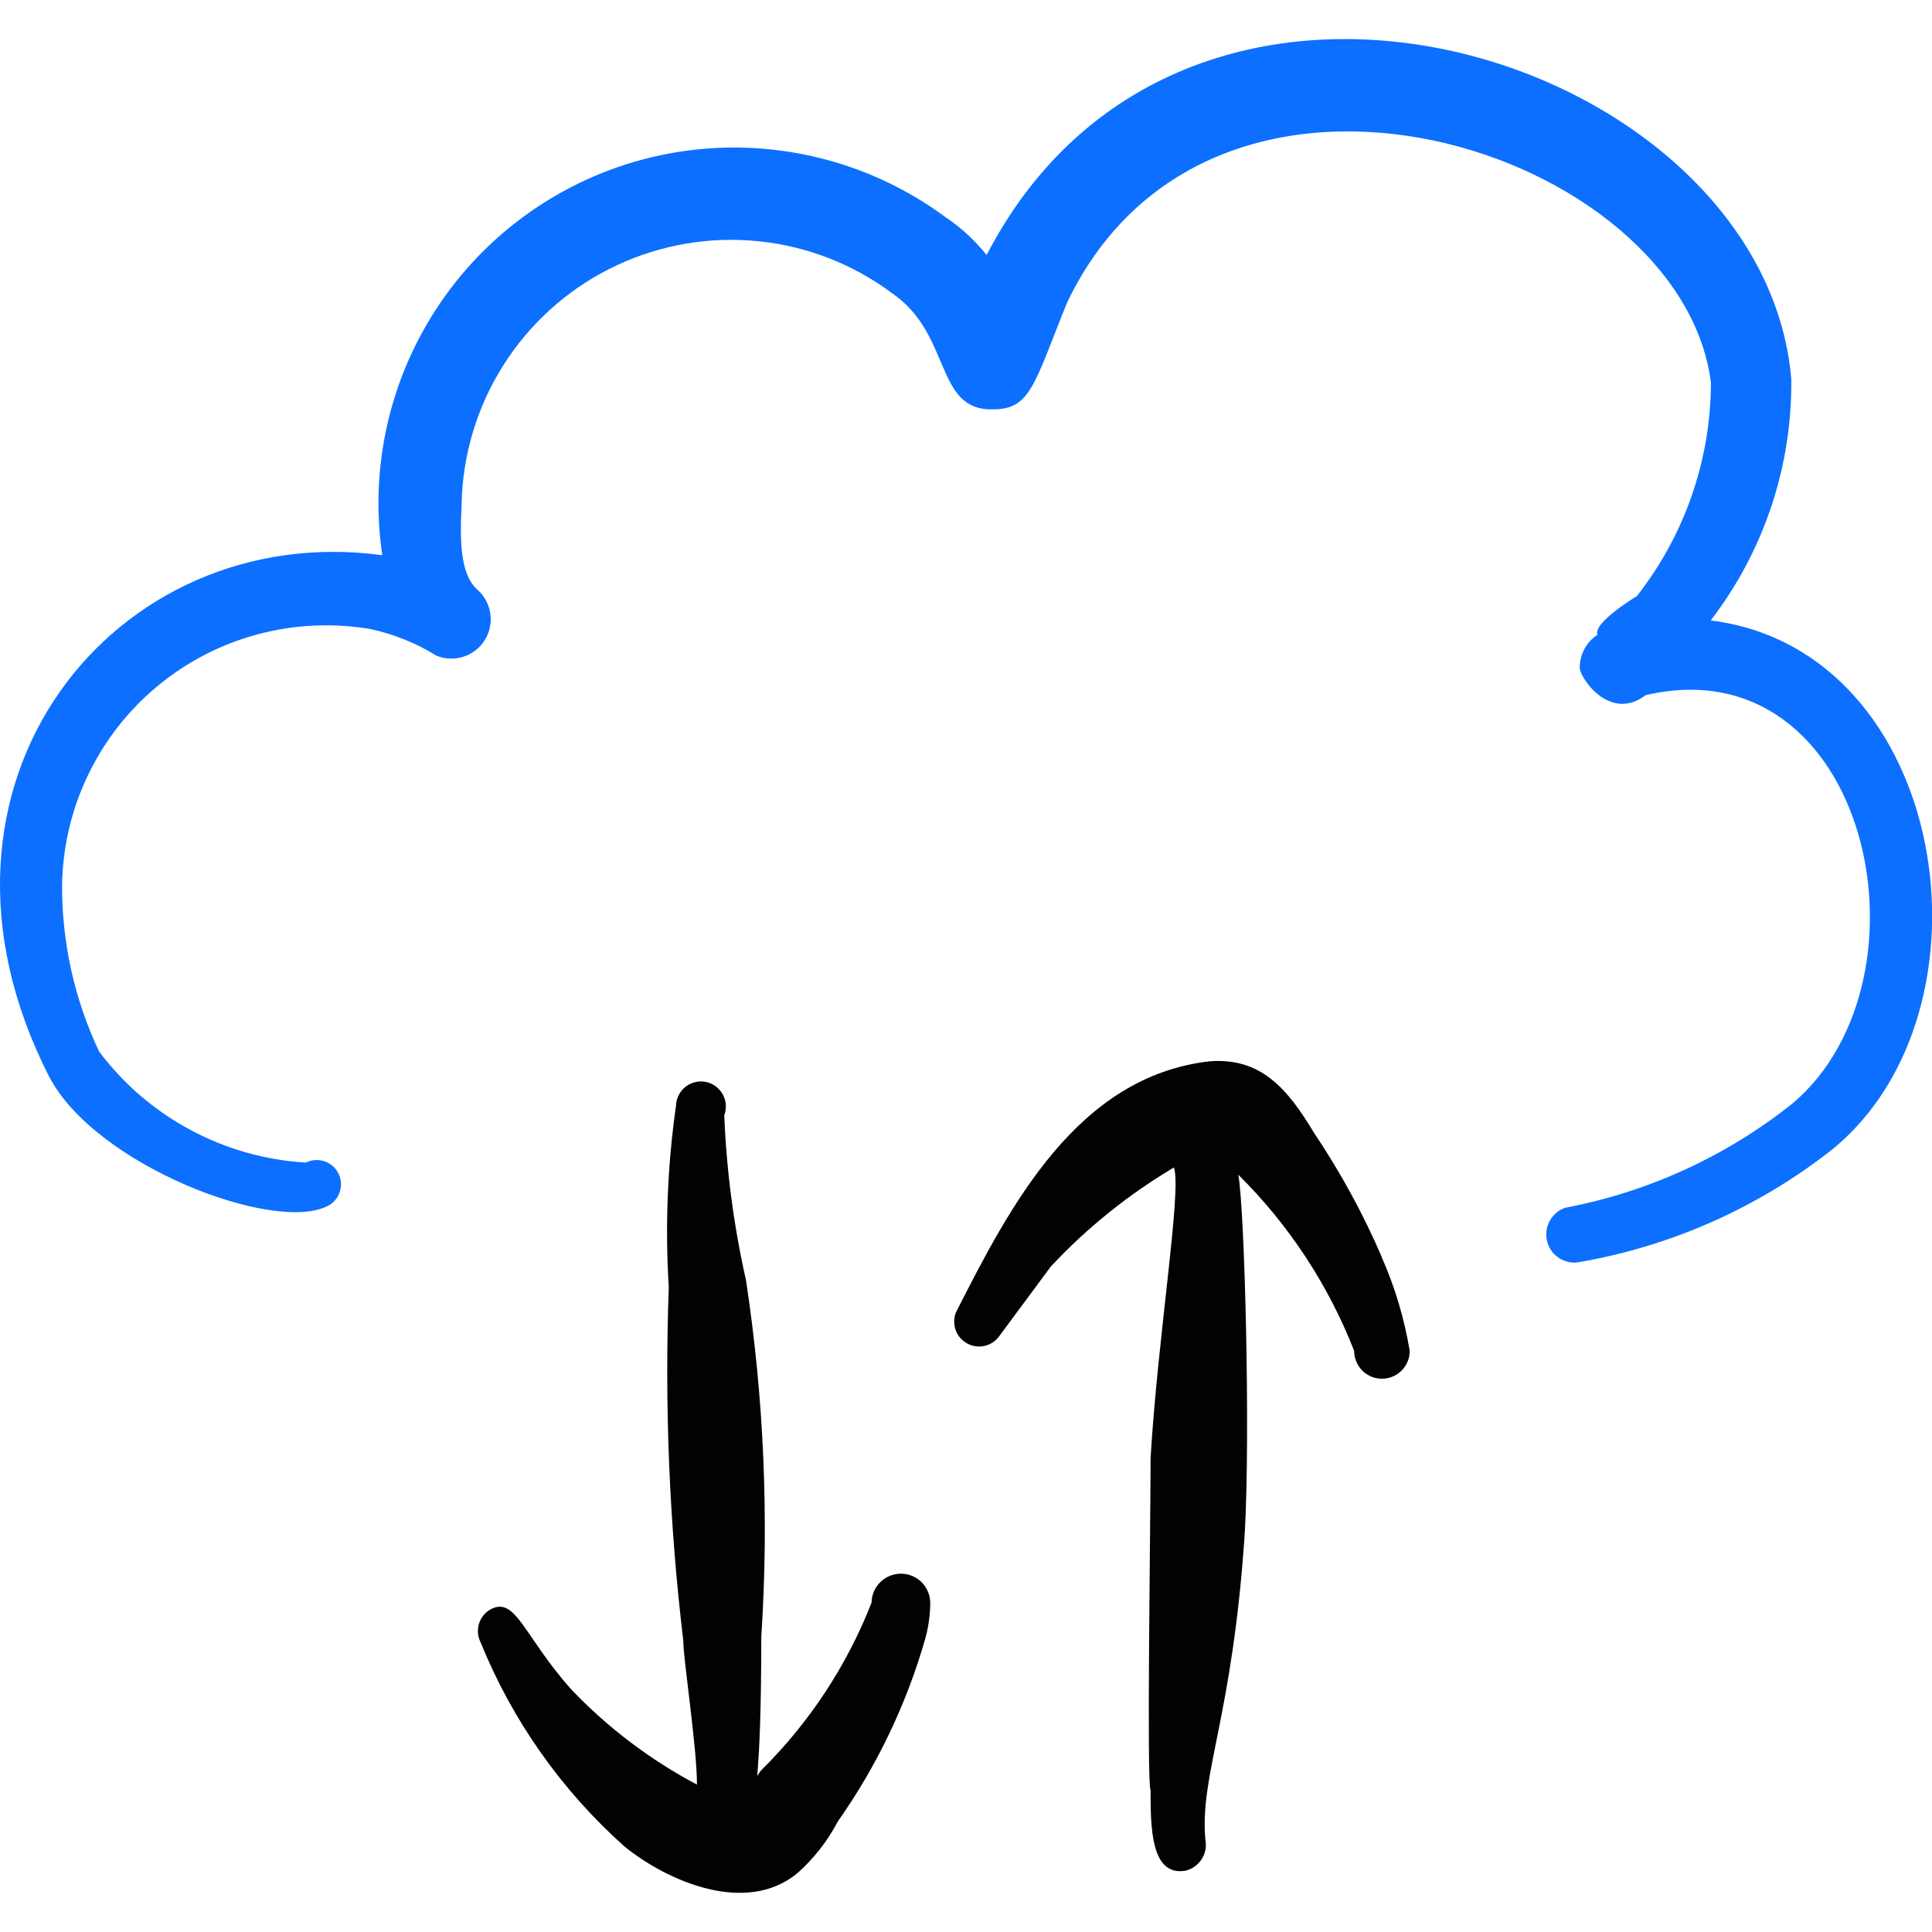 <svg xmlns="http://www.w3.org/2000/svg" fill="none" viewBox="0 0 24 24" id="Cloud-Data-Transfer--Streamline-Freehand">
  <desc>
    Cloud Data Transfer Streamline Icon: https://streamlinehq.com
  </desc>
  <path fill="#020202" fill-rule="evenodd" d="M10.826 19.911c-0.306 0.781 -0.773 1.49 -1.369 2.079 -0.11 0.12 0 0.3 0 -1.659 0.097 -1.479 0.033 -2.963 -0.19 -4.428 -0.152 -0.673 -0.242 -1.359 -0.27 -2.049 0.016 -0.042 0.022 -0.087 0.019 -0.132 -0.003 -0.045 -0.016 -0.088 -0.038 -0.128 -0.022 -0.039 -0.052 -0.073 -0.088 -0.1 -0.036 -0.026 -0.078 -0.045 -0.122 -0.054 -0.044 -0.009 -0.089 -0.008 -0.133 0.003s-0.085 0.03 -0.12 0.058c-0.035 0.028 -0.064 0.063 -0.084 0.103 -0.02 0.04 -0.032 0.084 -0.033 0.129 -0.107 0.748 -0.137 1.505 -0.09 2.259 -0.054 1.465 0.006 2.932 0.18 4.388 0 0.24 0.17 1.319 0.17 1.789 -0.58 -0.307 -1.106 -0.705 -1.559 -1.18 -0.59 -0.66 -0.69 -1.159 -1 -1 -0.07 0.038 -0.123 0.102 -0.148 0.179 -0.024 0.076 -0.018 0.159 0.018 0.231 0.394 0.972 1.006 1.841 1.789 2.539 0.53 0.43 1.509 0.86 2.149 0.33 0.204 -0.182 0.373 -0.398 0.5 -0.64 0.488 -0.693 0.857 -1.464 1.089 -2.279 0.038 -0.14 0.058 -0.285 0.06 -0.43 0.001 -0.097 -0.036 -0.19 -0.103 -0.26 -0.068 -0.069 -0.16 -0.109 -0.257 -0.11 -0.097 -0.001 -0.19 0.036 -0.259 0.103 -0.069 0.067 -0.109 0.16 -0.11 0.257Z" clip-rule="evenodd" stroke-width="1"></path>
  <path fill="#020202" fill-rule="evenodd" d="M17.164 15.613c-0.232 -0.538 -0.513 -1.053 -0.84 -1.539 -0.33 -0.55 -0.66 -0.94 -1.3 -0.89 -1.639 0.19 -2.469 1.779 -3.149 3.119 -0.028 0.072 -0.029 0.151 -0.002 0.224 0.027 0.072 0.081 0.131 0.149 0.166 0.069 0.035 0.148 0.043 0.222 0.023 0.074 -0.02 0.138 -0.068 0.18 -0.133l0.63 -0.85c0.449 -0.481 0.964 -0.895 1.529 -1.23 0.1 0.28 -0.2 2.089 -0.29 3.608 0 0.79 -0.05 4.048 0 4.128 0 0.45 0 1.07 0.43 1 0.085 -0.019 0.158 -0.071 0.205 -0.144 0.047 -0.073 0.063 -0.161 0.045 -0.246 -0.07 -0.81 0.34 -1.519 0.49 -3.808 0.07 -1.23 0 -3.998 -0.08 -4.448 0.627 0.621 1.118 1.367 1.439 2.189 0 0.091 0.036 0.179 0.101 0.244 0.065 0.065 0.152 0.101 0.244 0.101 0.091 0 0.179 -0.036 0.244 -0.101 0.065 -0.065 0.101 -0.152 0.101 -0.244 -0.067 -0.403 -0.184 -0.796 -0.35 -1.169Z" clip-rule="evenodd" stroke-width="1"></path>
  <path fill="#0c6fff" fill-rule="evenodd" d="M21.252 7.706c0.66 -0.859 1.012 -1.915 1 -2.999 -0.34 -3.998 -7.507 -6.337 -9.996 -1.539 -0.145 -0.182 -0.317 -0.34 -0.51 -0.47 -0.702 -0.519 -1.542 -0.818 -2.414 -0.86 -0.872 -0.042 -1.737 0.175 -2.485 0.625 -0.749 0.449 -1.347 1.11 -1.721 1.899 -0.373 0.789 -0.505 1.671 -0.377 2.535C1.43 6.446 -1.249 9.735 0.61 13.373c0.57 1.1 2.789 1.949 3.459 1.609 0.035 -0.018 0.067 -0.042 0.093 -0.072 0.026 -0.03 0.046 -0.065 0.058 -0.102 0.013 -0.038 0.018 -0.077 0.015 -0.117 -0.003 -0.04 -0.013 -0.078 -0.031 -0.114 -0.018 -0.035 -0.042 -0.067 -0.072 -0.093 -0.03 -0.026 -0.065 -0.046 -0.102 -0.058 -0.038 -0.013 -0.077 -0.018 -0.117 -0.015 -0.04 0.003 -0.078 0.013 -0.114 0.031 -0.503 -0.03 -0.993 -0.169 -1.436 -0.407 -0.444 -0.238 -0.83 -0.57 -1.132 -0.973 -0.306 -0.647 -0.463 -1.354 -0.46 -2.069 0.008 -0.473 0.117 -0.938 0.322 -1.364 0.204 -0.426 0.498 -0.803 0.862 -1.105 0.364 -0.302 0.788 -0.522 1.245 -0.644 0.456 -0.122 0.934 -0.145 1.4 -0.066 0.29 0.062 0.567 0.174 0.82 0.33 0.108 0.045 0.229 0.049 0.34 0.013 0.111 -0.037 0.206 -0.112 0.266 -0.212 0.06 -0.1 0.083 -0.219 0.063 -0.335 -0.02 -0.116 -0.08 -0.22 -0.17 -0.295 -0.25 -0.24 -0.19 -0.81 -0.18 -1.18 0.035 -0.604 0.233 -1.187 0.573 -1.688 0.34 -0.501 0.809 -0.9 1.357 -1.155 0.548 -0.255 1.156 -0.357 1.758 -0.295 0.602 0.062 1.175 0.286 1.66 0.649 0.74 0.51 0.52 1.459 1.25 1.439 0.47 0 0.51 -0.32 0.92 -1.329 1.819 -3.798 7.637 -1.899 7.997 1 -0.003 0.961 -0.327 1.893 -0.92 2.649 0 0 -0.55 0.33 -0.49 0.48 -0.068 0.045 -0.123 0.106 -0.162 0.177 -0.038 0.072 -0.058 0.151 -0.058 0.233 0 0.12 0.37 0.68 0.82 0.34 2.759 -0.64 3.659 3.509 1.829 5.068 -0.823 0.658 -1.794 1.104 -2.829 1.3 -0.08 0.028 -0.148 0.084 -0.19 0.158 -0.042 0.074 -0.056 0.161 -0.039 0.244 0.017 0.083 0.064 0.158 0.132 0.209 0.068 0.051 0.152 0.076 0.237 0.07 1.157 -0.194 2.246 -0.675 3.169 -1.399 2.139 -1.729 1.459 -6.207 -1.499 -6.577Z" clip-rule="evenodd" stroke-width="1"></path>
</svg>